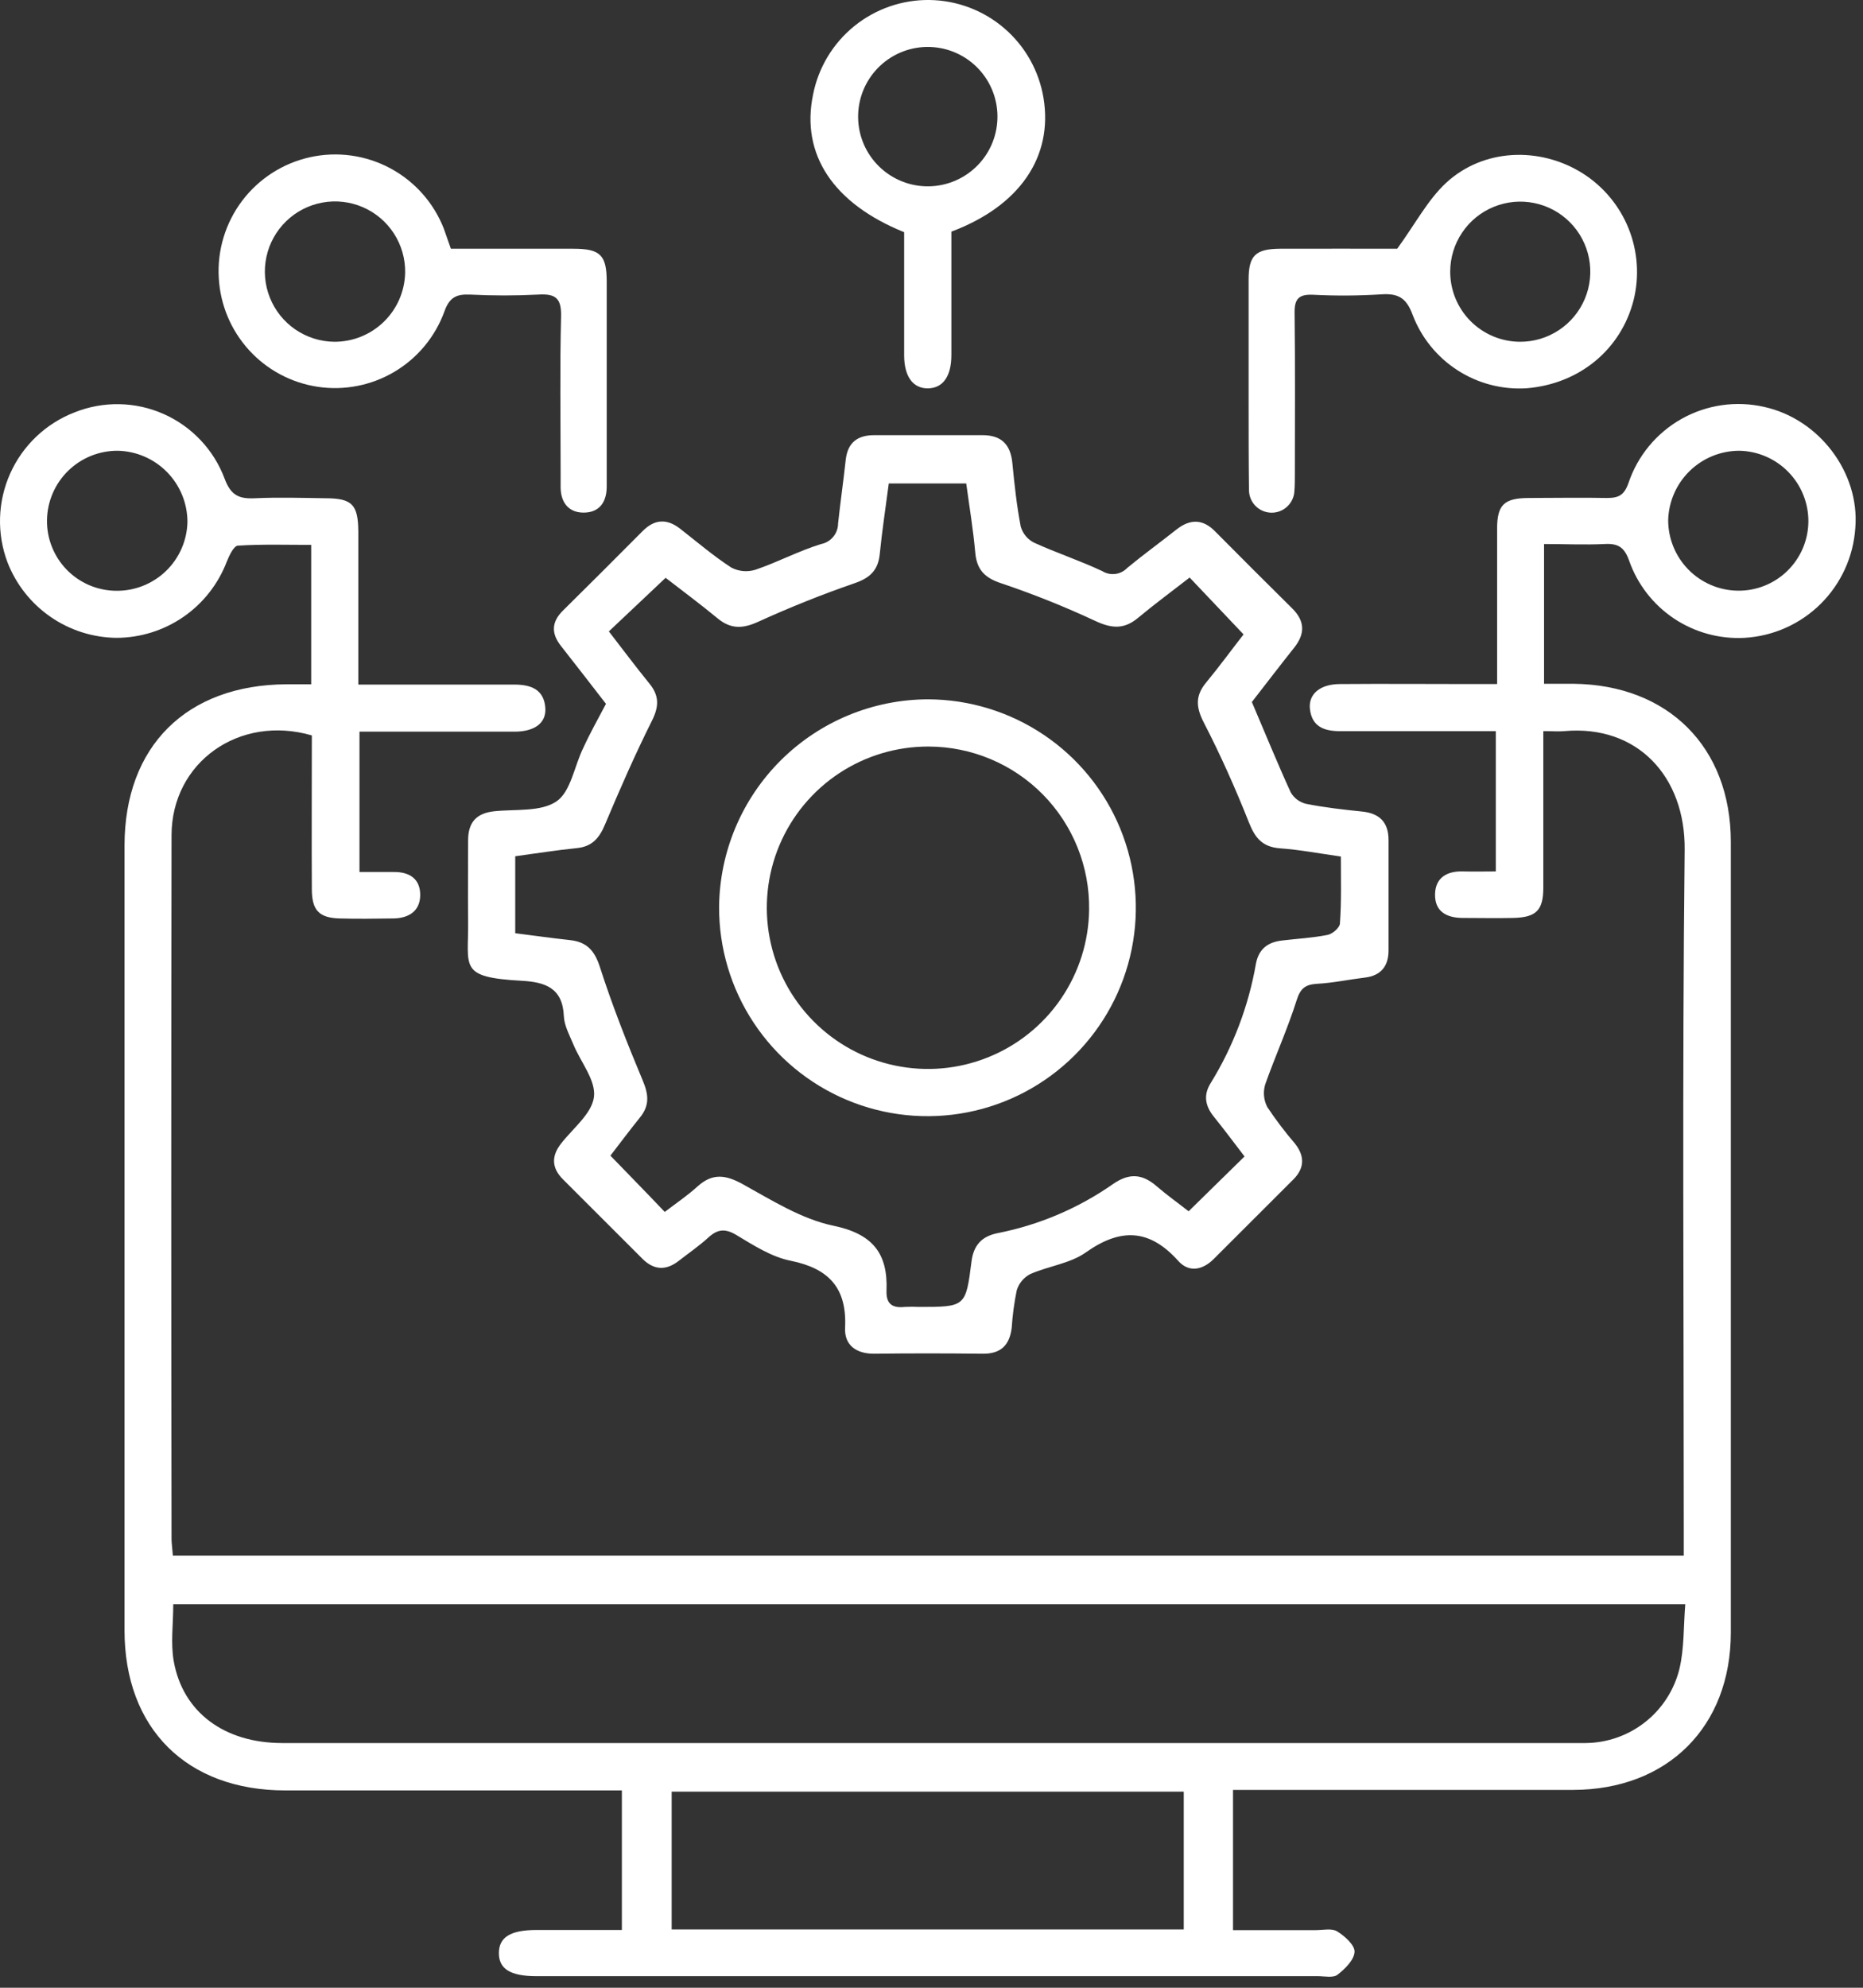 <svg width="75" height="80" viewBox="0 0 75 80" fill="none" xmlns="http://www.w3.org/2000/svg">
<rect x="0" y="0" width="75" height="80" fill="#333333" stroke="none"/>
<path d="M6.96 62.61H67.785V61.672C67.785 52.52 67.72 43.365 67.821 34.213C67.856 31.253 65.916 29.164 62.982 29.425C62.743 29.447 62.501 29.425 62.13 29.425V30.312C62.13 32.116 62.13 33.919 62.13 35.723C62.13 36.64 61.841 36.923 60.917 36.944C60.244 36.959 59.569 36.944 58.894 36.944C58.218 36.944 57.748 36.672 57.772 35.967C57.795 35.32 58.255 35.054 58.887 35.072C59.319 35.084 59.75 35.072 60.218 35.072V29.427H59.202C57.45 29.427 55.696 29.427 53.944 29.427C53.297 29.427 52.812 29.24 52.734 28.53C52.669 27.939 53.139 27.537 53.927 27.531C55.707 27.516 57.487 27.531 59.267 27.531H60.27V26.047C60.27 24.456 60.27 22.869 60.27 21.281C60.27 20.312 60.555 20.049 61.539 20.042C62.589 20.042 63.642 20.021 64.693 20.042C65.159 20.042 65.383 19.934 65.556 19.447C65.924 18.348 66.687 17.425 67.698 16.857C68.708 16.29 69.893 16.119 71.023 16.377C73.241 16.866 74.87 19.024 74.691 21.242C74.615 22.398 74.12 23.486 73.298 24.302C72.476 25.118 71.383 25.605 70.227 25.671C69.221 25.725 68.225 25.451 67.387 24.891C66.55 24.33 65.917 23.513 65.584 22.562C65.39 22.016 65.135 21.867 64.602 21.895C63.802 21.934 62.997 21.895 62.16 21.895V27.52C62.566 27.52 62.956 27.52 63.347 27.52C67.163 27.563 69.675 30.073 69.679 33.878C69.679 44.486 69.679 55.094 69.679 65.702C69.679 69.499 67.131 72.03 63.332 72.037C59.071 72.037 54.81 72.037 50.548 72.037H49.638V77.681C50.773 77.681 51.871 77.681 52.969 77.681C53.265 77.681 53.616 77.599 53.832 77.732C54.138 77.92 54.546 78.287 54.531 78.557C54.514 78.882 54.145 79.245 53.843 79.478C53.668 79.612 53.321 79.534 53.051 79.534H21.594C20.552 79.534 20.084 79.245 20.084 78.608C20.084 77.972 20.541 77.678 21.583 77.676H25.035V72.058H11.486C7.516 72.058 5.013 69.566 5.013 65.614C5.013 55.088 5.013 44.561 5.013 34.034C5.013 30.034 7.508 27.561 11.536 27.54H12.528V21.93C11.549 21.93 10.563 21.898 9.581 21.96C9.415 21.96 9.225 22.364 9.128 22.608C8.784 23.507 8.175 24.282 7.382 24.829C6.589 25.375 5.649 25.669 4.686 25.671C3.736 25.66 2.812 25.365 2.031 24.824C1.25 24.284 0.649 23.522 0.304 22.638C-0.135 21.479 -0.097 20.193 0.408 19.062C0.913 17.93 1.845 17.044 3.001 16.597C3.572 16.368 4.183 16.256 4.798 16.267C5.413 16.277 6.019 16.411 6.582 16.659C7.145 16.908 7.652 17.266 8.074 17.713C8.497 18.16 8.826 18.687 9.042 19.263C9.296 19.949 9.633 20.083 10.267 20.053C11.21 20.01 12.155 20.038 13.098 20.053C14.177 20.053 14.418 20.308 14.425 21.401C14.425 23.127 14.425 24.853 14.425 26.579V27.552H20.707C21.355 27.552 21.907 27.734 21.954 28.504C21.991 29.099 21.523 29.445 20.718 29.447C18.91 29.447 17.104 29.447 15.296 29.447H14.472V35.095C14.942 35.095 15.391 35.095 15.838 35.095C16.485 35.084 16.917 35.371 16.917 36.017C16.917 36.662 16.463 36.955 15.838 36.964C15.111 36.974 14.382 36.985 13.654 36.964C12.843 36.936 12.558 36.634 12.554 35.797C12.543 33.727 12.554 31.656 12.554 29.598C9.635 28.748 6.91 30.677 6.906 33.617C6.89 43.067 6.89 52.517 6.906 61.967C6.912 62.153 6.942 62.36 6.96 62.61ZM67.845 64.563H6.975C6.975 65.37 6.865 66.14 6.996 66.865C7.363 68.919 9.042 70.149 11.35 70.151H61.983C62.602 70.151 63.224 70.151 63.843 70.151C64.713 70.142 65.555 69.844 66.237 69.303C66.919 68.763 67.402 68.012 67.61 67.167C67.806 66.341 67.772 65.467 67.845 64.563ZM47.655 77.653V72.108H27.04V77.653H47.655ZM72.801 21.004C72.809 20.258 72.522 19.539 72.002 19.003C71.483 18.467 70.773 18.157 70.026 18.141C69.28 18.141 68.563 18.431 68.027 18.951C67.492 19.471 67.179 20.179 67.157 20.925C67.154 21.671 67.447 22.389 67.969 22.922C68.492 23.455 69.204 23.761 69.951 23.773C70.32 23.779 70.687 23.712 71.03 23.576C71.373 23.44 71.686 23.237 71.951 22.98C72.215 22.723 72.427 22.416 72.573 22.077C72.719 21.738 72.796 21.373 72.801 21.004ZM4.668 23.777C5.417 23.788 6.14 23.503 6.68 22.983C7.219 22.463 7.531 21.751 7.546 21.002C7.544 20.254 7.25 19.536 6.726 19.001C6.202 18.467 5.49 18.158 4.742 18.141C3.996 18.137 3.278 18.426 2.745 18.947C2.211 19.468 1.905 20.179 1.892 20.925C1.885 21.294 1.952 21.662 2.089 22.006C2.225 22.35 2.428 22.664 2.686 22.929C2.944 23.194 3.252 23.405 3.592 23.551C3.933 23.696 4.298 23.773 4.668 23.777Z" fill="white"/>
<path d="M24.395 28.327C23.773 27.527 23.184 26.759 22.584 25.999C22.183 25.49 22.2 25.03 22.666 24.571C23.741 23.509 24.809 22.444 25.872 21.373C26.354 20.89 26.846 20.864 27.383 21.281C28.062 21.811 28.72 22.375 29.441 22.843C29.59 22.921 29.754 22.969 29.922 22.984C30.09 22.998 30.26 22.979 30.421 22.927C31.309 22.625 32.147 22.176 33.046 21.898C33.24 21.862 33.416 21.759 33.542 21.607C33.669 21.456 33.738 21.265 33.739 21.067C33.832 20.204 33.955 19.358 34.047 18.504C34.125 17.818 34.516 17.514 35.187 17.514C36.643 17.514 38.099 17.514 39.556 17.514C40.315 17.514 40.682 17.891 40.755 18.633C40.839 19.496 40.93 20.349 41.092 21.192C41.132 21.331 41.2 21.46 41.292 21.572C41.384 21.683 41.498 21.774 41.627 21.84C42.531 22.252 43.48 22.564 44.378 22.987C44.535 23.084 44.72 23.123 44.903 23.099C45.085 23.076 45.254 22.989 45.381 22.856C46.028 22.321 46.701 21.835 47.357 21.315C47.914 20.873 48.436 20.884 48.932 21.401C49.958 22.436 50.988 23.464 52.022 24.487C52.533 24.992 52.546 25.503 52.106 26.06C51.504 26.817 50.917 27.585 50.397 28.254C50.941 29.529 51.426 30.72 51.961 31.889C52.027 32.004 52.116 32.104 52.222 32.184C52.328 32.263 52.45 32.32 52.578 32.351C53.318 32.498 54.069 32.584 54.82 32.66C55.534 32.729 55.899 33.091 55.899 33.807C55.899 35.287 55.899 36.77 55.899 38.25C55.899 38.873 55.605 39.264 54.952 39.344C54.298 39.423 53.672 39.559 53.027 39.594C52.561 39.622 52.354 39.767 52.201 40.252C51.838 41.402 51.338 42.504 50.934 43.644C50.843 43.946 50.872 44.271 51.016 44.552C51.359 45.067 51.733 45.561 52.136 46.03C52.531 46.532 52.52 47.016 52.065 47.471C50.999 48.538 49.931 49.605 48.861 50.671C48.408 51.122 47.86 51.223 47.435 50.748C46.274 49.454 45.113 49.413 43.711 50.407C43.077 50.856 42.201 50.955 41.467 51.281C41.21 51.418 41.018 51.651 40.932 51.928C40.83 52.427 40.762 52.931 40.729 53.439C40.645 54.131 40.298 54.494 39.553 54.483C38.097 54.466 36.641 54.464 35.184 54.483C34.444 54.483 33.989 54.118 34.021 53.441C34.099 51.838 33.374 51.053 31.827 50.74C31.059 50.587 30.336 50.12 29.65 49.708C29.195 49.434 28.891 49.465 28.52 49.803C28.149 50.142 27.717 50.44 27.314 50.753C26.807 51.143 26.323 51.119 25.868 50.666C24.799 49.6 23.732 48.534 22.666 47.467C22.211 47.014 22.187 46.539 22.584 46.028C23.063 45.413 23.825 44.822 23.911 44.151C23.997 43.48 23.374 42.746 23.081 42.032C22.927 41.661 22.714 41.277 22.699 40.891C22.649 39.758 21.946 39.525 21.003 39.473C18.435 39.331 18.869 38.934 18.845 37.057C18.832 35.978 18.845 34.899 18.845 33.82C18.845 33.104 19.173 32.729 19.892 32.651C20.755 32.56 21.775 32.683 22.407 32.25C22.983 31.853 23.119 30.83 23.486 30.092C23.747 29.518 24.064 28.955 24.395 28.327ZM53.981 34.472C53.118 34.351 52.33 34.2 51.532 34.142C50.831 34.09 50.529 33.736 50.281 33.106C49.739 31.74 49.139 30.392 48.464 29.084C48.147 28.47 48.112 28.006 48.552 27.475C49.113 26.795 49.631 26.083 50.063 25.533L47.892 23.244C47.21 23.775 46.494 24.301 45.812 24.869C45.26 25.33 44.764 25.3 44.114 25C42.876 24.422 41.606 23.913 40.311 23.477C39.65 23.261 39.325 22.936 39.262 22.247C39.18 21.317 39.025 20.394 38.898 19.458H35.78C35.653 20.435 35.51 21.363 35.417 22.295C35.353 22.942 35.033 23.257 34.408 23.471C33.092 23.924 31.795 24.446 30.524 25.024C29.905 25.307 29.422 25.326 28.893 24.89C28.192 24.312 27.458 23.768 26.796 23.255L24.511 25.412C25.063 26.124 25.59 26.832 26.151 27.52C26.539 27.999 26.533 28.429 26.252 28.994C25.57 30.358 24.958 31.753 24.366 33.16C24.138 33.71 23.857 34.068 23.229 34.133C22.403 34.215 21.581 34.349 20.742 34.461V37.559C21.508 37.656 22.226 37.758 22.947 37.836C23.618 37.909 23.933 38.25 24.149 38.914C24.647 40.465 25.247 41.987 25.875 43.486C26.114 44.051 26.155 44.492 25.767 44.97C25.335 45.508 24.917 46.064 24.574 46.511C25.342 47.305 26.045 48.021 26.761 48.776C27.193 48.444 27.663 48.129 28.082 47.749C28.681 47.208 29.212 47.277 29.901 47.659C31.07 48.306 32.274 49.065 33.542 49.329C35.133 49.657 35.748 50.444 35.689 51.941C35.668 52.487 35.929 52.653 36.427 52.599C36.615 52.589 36.804 52.589 36.992 52.599C38.867 52.599 38.88 52.599 39.111 50.766C39.195 50.118 39.521 49.756 40.164 49.629C41.834 49.3 43.418 48.626 44.813 47.65C45.461 47.203 45.985 47.242 46.557 47.736C47.001 48.118 47.482 48.459 47.851 48.75L50.102 46.543C49.709 46.034 49.29 45.465 48.855 44.929C48.514 44.498 48.442 44.066 48.738 43.592C49.644 42.123 50.262 40.495 50.559 38.796C50.669 38.198 51.034 37.92 51.603 37.853C52.218 37.779 52.842 37.747 53.448 37.626C53.642 37.587 53.931 37.339 53.942 37.171C54.007 36.291 53.981 35.406 53.981 34.472Z" fill="white"/>
<path d="M56.248 10.011C56.982 9.002 57.476 8.046 58.218 7.358C59.711 5.977 61.977 5.89 63.703 6.969C64.54 7.495 65.191 8.273 65.561 9.19C65.931 10.107 66.003 11.118 65.765 12.078C65.256 14.076 63.571 15.459 61.45 15.627C60.474 15.687 59.503 15.434 58.681 14.905C57.858 14.376 57.225 13.598 56.874 12.684C56.622 11.994 56.296 11.798 55.603 11.847C54.688 11.905 53.77 11.91 52.855 11.863C52.291 11.839 52.108 12.024 52.117 12.594C52.145 14.751 52.128 16.909 52.128 19.056C52.128 19.297 52.128 19.541 52.108 19.781C52.093 20.016 51.986 20.236 51.812 20.395C51.638 20.555 51.409 20.64 51.173 20.634C50.937 20.628 50.712 20.532 50.546 20.364C50.38 20.197 50.285 19.971 50.281 19.735C50.266 18.551 50.266 17.364 50.266 16.177C50.266 14.536 50.266 12.894 50.266 11.252C50.266 10.285 50.544 10.018 51.528 10.011C53.202 10.005 54.87 10.011 56.248 10.011ZM61.187 13.755C61.745 13.758 62.291 13.595 62.757 13.287C63.222 12.98 63.586 12.541 63.802 12.026C64.018 11.512 64.077 10.945 63.97 10.397C63.864 9.849 63.597 9.345 63.205 8.949C62.812 8.553 62.31 8.282 61.763 8.171C61.216 8.06 60.649 8.114 60.133 8.326C59.616 8.537 59.174 8.897 58.863 9.36C58.551 9.823 58.384 10.368 58.382 10.926C58.379 11.673 58.673 12.391 59.199 12.921C59.725 13.451 60.44 13.751 61.187 13.755Z" fill="white"/>
<path d="M18.151 10.011C19.801 10.011 21.445 10.011 23.089 10.011C24.168 10.011 24.425 10.268 24.425 11.341C24.425 14.087 24.425 16.834 24.425 19.578C24.425 20.225 24.114 20.642 23.471 20.631C22.869 20.62 22.571 20.199 22.569 19.606C22.569 19.39 22.569 19.175 22.569 18.959C22.569 16.885 22.535 14.812 22.587 12.741C22.606 12.003 22.371 11.813 21.669 11.856C20.753 11.903 19.835 11.903 18.919 11.856C18.366 11.832 18.088 11.971 17.885 12.551C17.513 13.562 16.804 14.415 15.877 14.964C14.95 15.514 13.861 15.727 12.795 15.568C11.729 15.409 10.751 14.887 10.025 14.091C9.299 13.294 8.869 12.272 8.808 11.196C8.74 10.079 9.074 8.974 9.749 8.08C10.424 7.187 11.396 6.565 12.489 6.325C13.582 6.085 14.726 6.244 15.712 6.773C16.699 7.302 17.464 8.166 17.87 9.209C17.963 9.463 18.045 9.72 18.151 10.011ZM16.31 10.978C16.32 10.419 16.163 9.87 15.86 9.4C15.557 8.93 15.121 8.561 14.608 8.339C14.095 8.117 13.527 8.052 12.977 8.153C12.427 8.254 11.92 8.515 11.519 8.905C11.118 9.295 10.841 9.794 10.725 10.341C10.608 10.888 10.656 11.457 10.863 11.976C11.07 12.496 11.426 12.942 11.887 13.259C12.348 13.575 12.892 13.748 13.451 13.755C14.197 13.76 14.915 13.472 15.45 12.952C15.985 12.433 16.294 11.724 16.31 10.978Z" fill="white"/>
<path d="M38.3 9.323C38.3 11.012 38.3 12.652 38.3 14.286C38.3 15.149 37.959 15.621 37.359 15.63C36.759 15.638 36.401 15.159 36.399 14.307C36.399 12.642 36.399 10.978 36.399 9.345C33.538 8.19 32.235 6.206 32.731 3.811C32.943 2.726 33.529 1.751 34.387 1.054C35.245 0.358 36.32 -0.015 37.425 0C38.53 0.016 39.594 0.419 40.432 1.14C41.27 1.86 41.828 2.852 42.009 3.942C42.399 6.307 41.055 8.288 38.3 9.323ZM40.155 4.65C40.15 4.282 40.071 3.918 39.925 3.58C39.779 3.242 39.567 2.936 39.303 2.68C39.038 2.423 38.726 2.222 38.383 2.086C38.041 1.95 37.675 1.884 37.306 1.889C36.938 1.895 36.575 1.973 36.236 2.12C35.898 2.266 35.592 2.478 35.336 2.742C35.08 3.007 34.878 3.319 34.742 3.662C34.607 4.004 34.54 4.37 34.546 4.738C34.557 5.482 34.864 6.191 35.399 6.709C35.933 7.226 36.651 7.511 37.395 7.499C38.139 7.487 38.847 7.18 39.365 6.646C39.883 6.112 40.167 5.394 40.155 4.65Z" fill="white"/>
<path d="M37.364 28.145C39.023 28.151 40.644 28.648 42.021 29.575C43.398 30.501 44.469 31.815 45.099 33.351C45.728 34.886 45.889 36.574 45.559 38.201C45.229 39.827 44.424 41.319 43.246 42.488C42.068 43.657 40.57 44.451 38.941 44.768C37.312 45.085 35.625 44.912 34.095 44.27C32.564 43.629 31.258 42.547 30.342 41.163C29.426 39.779 28.942 38.155 28.949 36.495C28.971 34.276 29.866 32.155 31.441 30.592C33.017 29.029 35.145 28.15 37.364 28.145ZM37.385 30.046C36.104 30.041 34.85 30.415 33.781 31.121C32.713 31.827 31.877 32.834 31.379 34.014C30.882 35.195 30.745 36.496 30.986 37.754C31.227 39.012 31.834 40.171 32.733 41.084C33.631 41.997 34.78 42.624 36.034 42.885C37.288 43.147 38.592 43.031 39.78 42.552C40.968 42.074 41.989 41.255 42.712 40.197C43.435 39.14 43.83 37.893 43.845 36.612C43.857 35.755 43.699 34.904 43.38 34.109C43.061 33.314 42.588 32.59 41.987 31.979C41.386 31.369 40.67 30.883 39.88 30.552C39.09 30.22 38.242 30.048 37.385 30.046Z" fill="white"/>
</svg>
